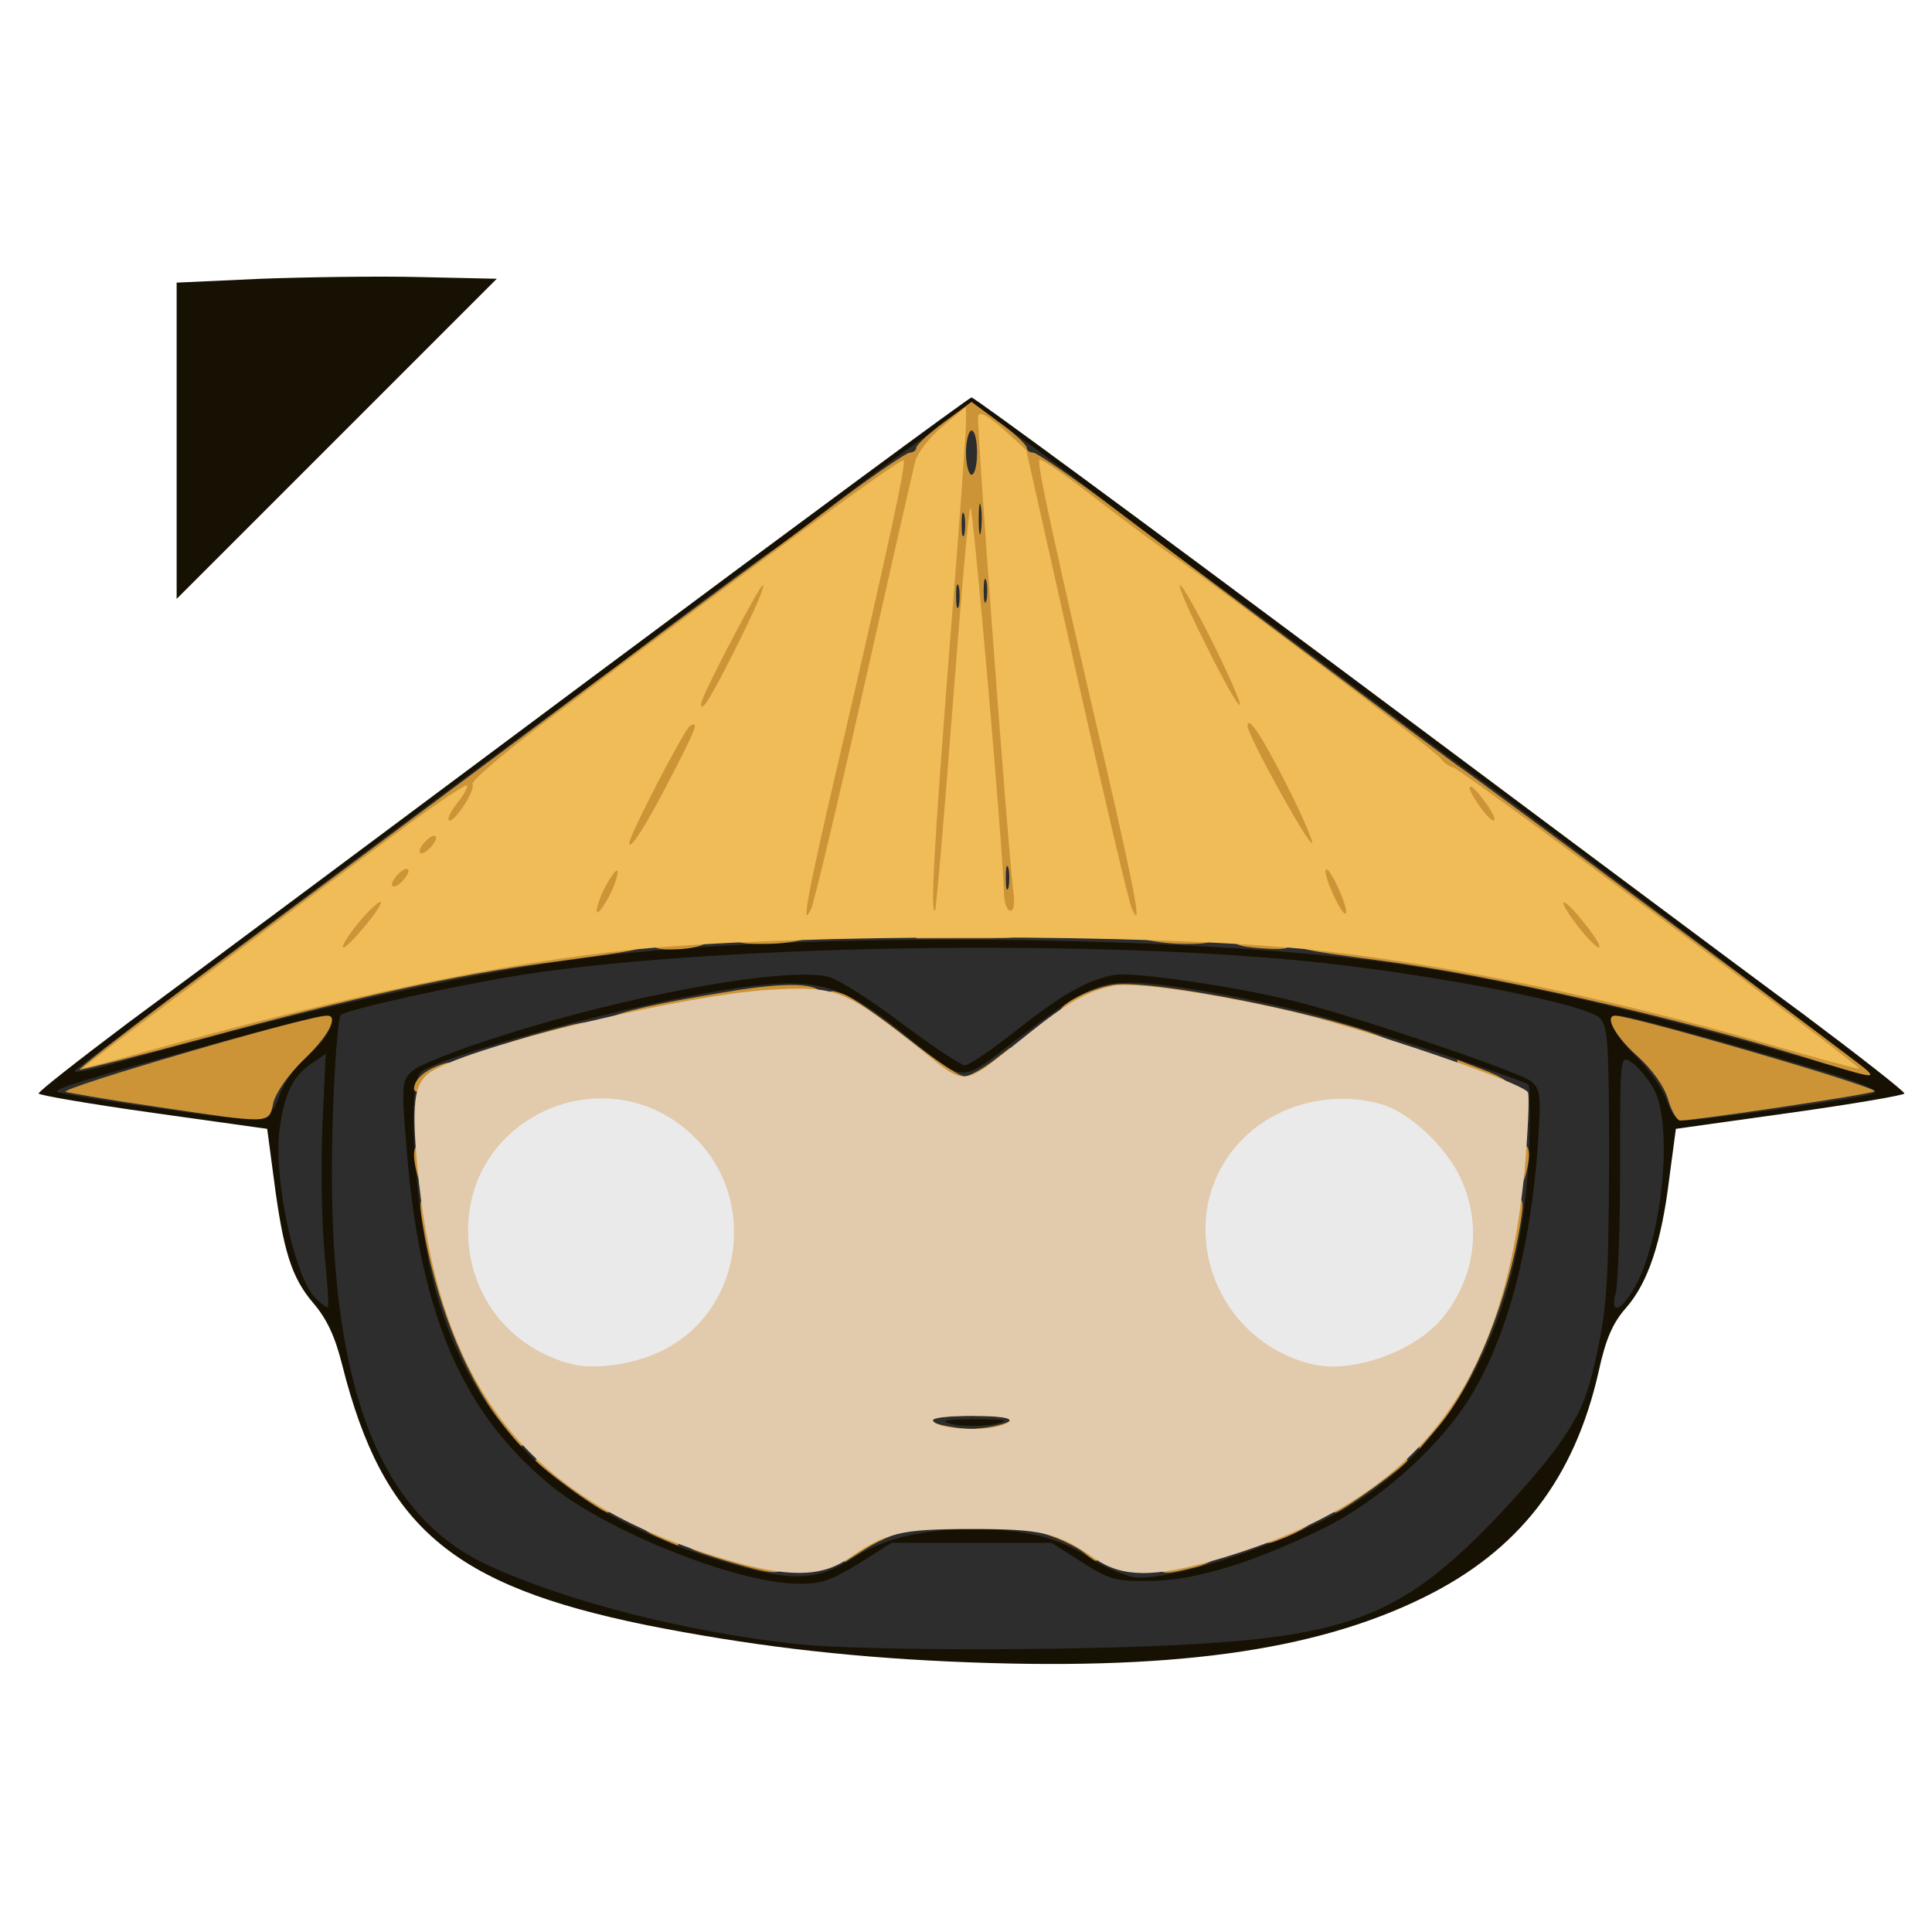 <?xml version="1.0" encoding="utf-8"?>
<!DOCTYPE svg PUBLIC "-//W3C//DTD SVG 1.0//EN" "http://www.w3.org/TR/2001/REC-SVG-20010904/DTD/svg10.dtd">
<svg version="1.0" xmlns="http://www.w3.org/2000/svg" width="32px" height="32px" viewBox="0 0 350 350" preserveAspectRatio="xMidYMid meet">
 <g fill="#171104">
  <path d="M172 301 c-19.8 -0.9 -36.8 -3 -54.9 -6.6 -35.3 -7.2 -47.7 -17.8 -55.1 -47.1 -1.3 -5.2 -2.8 -8.4 -5.3 -11.3 -3.9 -4.6 -5.4 -9.4 -7.1 -22.5 l-1.2 -9 -20.7 -2.9 c-11.4 -1.6 -20.7 -3.2 -20.7 -3.5 0 -0.4 7.3 -6.1 16.2 -12.8 9 -6.6 46.8 -34.8 84.2 -62.7 37.3 -27.8 68.2 -50.6 68.6 -50.6 0.5 0 30.5 22.1 66.7 49.1 36.2 27 74 55.3 84.1 62.7 10 7.5 18.2 13.9 18.2 14.3 0 0.3 -9.3 1.9 -20.7 3.5 l-20.7 2.9 -1.2 9 c-1.4 11.5 -3.8 18.8 -7.8 23.4 -2.4 2.7 -3.7 5.6 -5 11.6 -4.4 19.4 -14.4 32.4 -31.7 40.9 -19.9 9.8 -46.2 13.4 -85.9 11.6z m38.5 -6 c29.8 -1.5 39.8 -5.2 55.1 -20.5 20.2 -20.2 22.7 -27.3 22.8 -63.7 0.1 -18.9 -0.1 -21.9 -1.5 -23.4 -0.9 -0.9 -6.6 -2.7 -12.5 -3.9 -12.1 -2.6 -39.4 -6.8 -40.1 -6.2 -0.2 0.3 1.2 0.8 3.2 1.1 6.8 1.3 41 12.8 42.9 14.4 1.7 1.6 1.8 2.8 1.3 14.2 -2.2 44.7 -17.4 66.7 -55.2 79.6 -6.5 2.3 -9.8 2.8 -18 2.8 -9.8 0.1 -10.2 0 -15.5 -3.4 -5.4 -3.5 -5.5 -3.5 -17 -3.5 l-11.5 0 -6 3.8 c-5.6 3.4 -6.6 3.7 -13.7 3.7 -9.5 0 -21.9 -3.4 -34.3 -9.5 -15 -7.3 -24 -16.1 -30.6 -30 -4.8 -10 -7.4 -19.9 -8.8 -34 -1.7 -16.3 -1.5 -23.9 0.7 -25.7 1.7 -1.6 27 -10.1 33.6 -11.4 2 -0.3 3.5 -0.8 3.3 -1.1 -1.1 -1.1 -42.2 6.9 -43.9 8.5 -1.5 1.5 -2.1 29.6 -0.8 41.7 2.9 28.8 11.3 44.6 27.5 52.1 14.6 6.7 36.5 12.2 56.5 14.3 11.6 1.1 40.7 1.2 62.5 0.1z m-57.7 -16.5 c5.2 -3.5 13.7 -4.8 27.2 -4.3 11.8 0.5 13.5 0.9 22.8 6.2 l4.2 2.5 7.3 -2 c17.9 -4.9 30.4 -11.5 40 -21.4 5.8 -5.9 12.1 -16.9 15 -26 2.3 -7.1 4.7 -21.7 4.7 -28.5 l0 -5.7 -16.7 -5.7 c-18.4 -6.1 -32.2 -9.7 -45.3 -11.6 -10.3 -1.5 -10.9 -1.3 -24.6 9.1 -12.3 9.3 -13.8 9.3 -25.6 0 -11.9 -9.4 -15.3 -10.6 -25.4 -9.1 -17.2 2.5 -53.3 12.1 -57.1 15.2 -1.8 1.4 -1.6 11.5 0.2 22.4 5.7 33 22.3 51.1 55.5 60.5 10.3 2.9 11.2 2.8 17.8 -1.6z m-98.1 -72.7 c-0.2 -2.4 -0.4 -0.7 -0.4 3.7 0 4.4 0.2 6.3 0.4 4.3 0.2 -2.1 0.2 -5.7 0 -8z m243.4 3.8 c0.1 -3.7 -0.2 -7 -0.5 -7.3 -0.3 -0.4 -0.6 2.9 -0.6 7.2 0 4.3 0.2 7.6 0.5 7.3 0.3 -0.3 0.6 -3.6 0.6 -7.2z m-251.1 -12.2 c0 -0.8 0.7 -2.9 1.6 -4.6 1.5 -2.9 1.5 -3.1 -0.3 -2.6 -1 0.3 -6.5 1.8 -12.2 3.4 -5.8 1.5 -9.9 3 -9.2 3.2 2.3 0.8 18.6 2.8 19.4 2.5 0.4 -0.3 0.7 -1.1 0.7 -1.9z m278.6 -0.7 c0.3 -0.2 -10.5 -3.4 -21.8 -6.5 -1.5 -0.4 -1.5 0.1 0.4 4.5 l2.1 5 9.5 -1.4 c5.2 -0.7 9.7 -1.4 9.8 -1.6z m-135.6 -19.6 l3 -1.8 -7.2 -0.5 c-4 -0.3 -12.1 -0.2 -18 0.1 l-10.7 0.6 8.7 6.6 8.7 6.5 6.2 -4.8 c3.5 -2.6 7.6 -5.6 9.3 -6.7z m-135.6 2.9 c43.3 -10.6 77.9 -13.8 137.1 -12.7 49.4 1 77.3 4.7 117.9 15.6 6.4 1.8 10.3 2.4 9.5 1.7 -1.9 -1.8 -52.4 -39.6 -57 -42.7 -2 -1.3 -14.1 -10.3 -27 -19.9 -12.9 -9.7 -24.3 -18.2 -25.5 -19 -1.2 -0.8 -9.2 -6.8 -17.8 -13.3 l-15.6 -11.9 -17.8 13.2 c-9.7 7.3 -24.4 18.3 -32.7 24.5 -8.2 6.1 -29.2 21.7 -46.5 34.6 -46 34.2 -48.7 36.2 -46.6 35.5 1 -0.3 10.9 -2.9 22 -5.6z"/>
  <path d="M169.8 261.3 c-2.4 -0.4 -2.8 -0.9 -2.8 -3.9 l0 -3.4 9 0 9 0 0 3.4 c0 3.1 -0.3 3.4 -3.7 4 -4 0.6 -6.9 0.6 -11.5 -0.1z"/>
  <path d="M32 79.8 l0 -28.6 15.3 -0.7 c8.3 -0.3 21.4 -0.5 29 -0.3 l13.7 0.3 -29 29 -29 29 0 -28.7z"/>
 </g>
 <g fill="#2d2d2d">
  <path d="M145 297.9 c-20 -2.1 -41.9 -7.6 -56.5 -14.3 -21 -9.7 -29.8 -35.1 -28.2 -81.5 0.3 -9.6 1 -17.8 1.4 -18.2 1.1 -1 20.4 -5.3 32.8 -7.3 37.5 -5.8 110.9 -6.6 149.9 -1.6 21.6 2.7 43.2 7.2 45.4 9.4 1.5 1.5 1.7 4.5 1.7 26.4 -0.1 21.3 -0.4 26 -2.2 34.4 -1.8 8.2 -2.9 10.7 -6.9 16.5 -2.6 3.7 -8.9 10.9 -13.8 15.8 -15.3 15.3 -25.3 19 -55.1 20.5 -21.9 1.1 -56.9 1 -68.5 -0.1z m10.5 -14.6 l6 -3.8 14.5 0 14.5 0 5.5 3.5 c5 3.2 6.1 3.5 12.5 3.4 8.1 -0.1 18.5 -3.3 31.4 -9.6 9.6 -4.8 19.8 -13.7 25.6 -22.4 7.1 -10.6 11.7 -27.4 13.1 -46.9 0.6 -9 0.5 -10.2 -1.2 -11.6 -1.9 -1.6 -30 -11.2 -42 -14.3 -10.8 -2.8 -30.1 -5.6 -33.5 -5 -5.1 1 -9.6 3.6 -18.1 10.3 -4.3 3.4 -8.3 6.1 -9 6.1 -0.7 0 -5.8 -3.4 -11.3 -7.5 -5.5 -4.2 -11.5 -8 -13.3 -8.5 -7.2 -2 -36.2 3.2 -59.2 10.6 -8 2.5 -15.4 5.4 -16.4 6.5 -1.9 1.8 -1.9 2.4 -0.8 15.7 2.5 28.6 10 46 25.6 59 10 8.4 33.9 18 45.1 18.1 4.1 0.1 6.1 -0.6 11 -3.6z"/>
  <path d="M132 283.2 c-28.3 -8.3 -44.8 -23 -52.3 -46.7 -4.2 -12.9 -6.4 -39.9 -3.4 -42.3 3.6 -2.9 36.2 -11.8 53.9 -14.7 17.3 -2.8 21.8 -1.7 33.7 7.9 11.3 9.1 9.6 9 20.3 0.9 11.7 -8.9 14.5 -10.3 20.5 -10.3 6 0 19.8 2.4 32.3 5.5 8.7 2.2 38.9 12.1 39.9 13 0.2 0.3 0.3 4.4 0.2 9.2 -0.7 30.5 -11.6 53.6 -31.2 66.3 -10.8 6.9 -34 14.7 -40.6 13.7 -1.9 -0.4 -5.6 -1.9 -8.1 -3.6 -5.6 -3.6 -11.5 -5 -20.3 -5.1 -9.6 0 -16.6 1.6 -22.1 5.1 -6.6 4.3 -11.2 4.5 -22.8 1.1z m16.7 -2.4 c1.8 -0.7 3.3 -1.6 3.3 -2 0 -0.4 0.7 -0.8 1.5 -0.8 0.8 0 1.5 -0.4 1.5 -1 0 -0.5 1.7 -1.4 3.8 -1.9 4.7 -1.4 12.2 -1.4 12.2 -0.1 0 0.6 2.5 1 5.5 1 3 0 5.5 -0.4 5.5 -1 0 -0.5 1.6 -1 3.6 -1 4.3 0 11.4 2 11.4 3.2 0 0.4 0.7 0.8 1.5 0.8 0.8 0 1.5 0.4 1.5 0.8 0 0.5 1.8 1.5 4.1 2.2 3.6 1.2 4.8 1.1 11.7 -1 4.2 -1.2 9.5 -2.8 11.7 -3.4 2.2 -0.6 4.5 -1.6 5.2 -2.2 0.7 -0.6 3.3 -2 5.7 -3 2.5 -1.1 4.6 -2.2 4.6 -2.6 0 -0.5 0.6 -0.8 1.4 -0.8 0.8 0 1.6 -0.7 2 -1.5 0.3 -0.8 1.5 -1.5 2.6 -1.5 1.3 0 2.4 -1 3 -2.5 0.5 -1.4 2.1 -3 3.5 -3.5 1.5 -0.6 2.5 -1.7 2.5 -3 0 -1.1 0.6 -2.3 1.4 -2.6 0.8 -0.3 1.7 -1.6 2 -2.9 0.3 -1.2 1.4 -2.5 2.5 -2.8 1.3 -0.3 2 -1.6 2.4 -4.3 0.3 -2.2 1.7 -7.7 3.1 -12.3 1.4 -4.6 2.9 -11.5 3.2 -15.2 0.4 -3.8 1 -6.9 1.5 -6.9 0.4 0 1 -1.3 1.4 -3 0.5 -2.1 0.1 -3.5 -1.3 -5 -3.9 -4.3 -54.7 -19 -65.5 -19 -1.4 0 -2.8 -0.6 -3.1 -1.2 -0.5 -1 -0.7 -1 -1.2 0 -0.3 0.6 -2.1 1.2 -4 1.2 -2.4 0 -3.4 0.5 -3.4 1.5 0 0.8 -0.6 1.5 -1.4 1.5 -0.8 0 -1.6 0.7 -2 1.5 -0.3 0.8 -1.1 1.5 -1.8 1.5 -0.7 0 -1.9 0.9 -2.6 2 -0.7 1.1 -1.9 2 -2.7 2 -0.8 0 -1.5 0.5 -1.5 1 0 0.6 -0.8 1.4 -1.7 1.7 -1 0.4 -2.3 1.3 -2.9 2.1 -1.5 2 -12.4 0.8 -12.4 -1.4 0 -0.8 -0.9 -1.4 -2.1 -1.4 -1.2 0 -2.3 -0.8 -2.6 -2 -0.3 -1.1 -1.4 -2 -2.5 -2 -1.1 0 -2.2 -0.9 -2.5 -2 -0.3 -1.1 -1.4 -2 -2.4 -2 -1.1 0 -1.9 -0.6 -1.9 -1.4 0 -2.2 -11.6 -3.1 -20.8 -1.7 -17.3 2.7 -54.2 13 -54.2 15.2 0 0.5 -0.7 0.9 -1.6 0.9 -1.4 0 -1.5 0.8 -0.9 4.8 0.4 2.6 1.1 4.9 1.6 5 0.5 0.2 0.9 2 0.9 4 0 4.6 2.4 15.9 4.9 23.7 1.1 3.3 2.3 7.2 2.6 8.8 0.3 1.5 1.2 2.7 2 2.7 0.8 0 1.7 1.1 2.1 2.4 0.3 1.4 1.2 2.7 2 3 0.8 0.3 1.4 1.5 1.4 2.6 0 1.3 1 2.4 2.5 3 1.4 0.5 3 2.1 3.5 3.5 0.6 1.5 1.7 2.5 3 2.5 1.1 0 2.3 0.7 2.6 1.5 0.4 0.8 1.2 1.5 2 1.5 0.8 0 1.4 0.7 1.4 1.5 0 0.8 0.9 1.5 2 1.5 1.2 0 4.2 1.1 6.8 2.4 2.6 1.3 8.5 3.6 13.2 5.1 4.7 1.5 9 2.8 9.5 3 2.1 0.7 5 0.5 8.2 -0.7z"/>
  <path d="M168.3 261.3 c-1.9 -0.4 -2.3 -1.1 -2.3 -4.4 0 -3.9 0 -3.9 4 -3.9 2.2 0 4 0.5 4 1 0 0.6 0.9 1 2 1 1.1 0 2 -0.4 2 -1 0 -0.5 1.8 -1 4 -1 4 0 4 0 4 3.9 0 3.5 -0.3 3.9 -3.1 4.5 -3.4 0.6 -11 0.6 -14.6 -0.1z m13.6 -3.9 c0.2 -0.2 -2.5 -0.3 -6 -0.3 -4.9 0.1 -5.7 0.3 -3.4 0.9 2.7 0.6 8.4 0.3 9.4 -0.6z"/>
  <path d="M57.1 235.1 c-3.7 -3.7 -7.5 -21.2 -6.5 -30.1 0.8 -6.5 2.3 -9.8 5.5 -12.1 l2.9 -2 -0.6 13.3 c-0.3 7.3 -0.1 17.6 0.4 22.8 0.5 5.2 0.8 9.7 0.6 9.8 -0.1 0.2 -1.1 -0.5 -2.3 -1.7z"/>
  <path d="M292.7 234.3 c0.4 -1.6 0.8 -11.9 0.8 -23 0 -20 0 -20.2 2 -18.9 1.1 0.7 2.9 2.8 4 4.7 3.8 6.5 1.6 28 -3.7 36.7 -2.4 3.9 -4.1 4.2 -3.1 0.5z"/>
  <path d="M26.7 200.5 c-8.7 -1.2 -16 -2.5 -16.3 -2.7 -0.5 -0.6 3.8 -1.9 29 -8.9 9.8 -2.7 18.5 -4.9 19.2 -4.9 2.7 0 1.4 3.6 -2.6 7 -2.4 2 -4.6 5.2 -5.4 7.5 -1.8 5 -2.6 5.1 -23.9 2z m19.9 -4 c0.3 -1.4 1.1 -2.5 1.8 -2.5 0.6 0 1.9 -1.1 2.8 -2.5 l1.8 -2.4 -3.3 1 c-1.7 0.5 -4.4 0.9 -5.9 0.9 -1.6 0 -2.8 0.4 -2.8 0.8 0 0.5 -3.2 1.7 -7.2 2.7 -4 1 -6.8 2 -6.3 2.2 2 0.6 12.1 2.1 15.2 2.2 2.7 0.1 3.4 -0.3 3.9 -2.4z"/>
  <path d="M301.9 199.3 c-0.7 -2.1 -3.2 -5.7 -5.6 -8 -4.2 -4.1 -5.5 -7.3 -3 -7.3 1.8 0 18.3 4.5 34.1 9.2 10.1 3 13.4 4.4 12 4.9 -1.9 0.8 -30.9 4.9 -34.4 4.9 -1.3 0 -2.2 -1.2 -3.1 -3.7z m20 -2.1 c3.2 -0.7 3 -0.8 -3.8 -2.7 -3.9 -1 -7.1 -2.3 -7.1 -2.7 0 -0.4 -1.2 -0.8 -2.8 -0.8 -1.5 0 -4.2 -0.4 -6 -1 -2.9 -0.8 -3.2 -0.7 -2.2 0.5 0.7 0.8 1.8 1.5 2.5 1.5 0.8 0 1.9 1.6 2.5 3.6 l1.2 3.6 6.2 -0.7 c3.3 -0.3 7.6 -0.9 9.5 -1.3z"/>
  <path d="M13.5 194 c0.4 -0.7 68.1 -51.3 90.6 -67.8 l5.9 -4.3 0 3 c0 2.4 -0.4 3.1 -2 3.1 -1.1 0 -2 0.7 -2 1.5 0 0.8 -0.7 1.5 -1.5 1.5 -0.8 0 -1.5 0.5 -1.5 1 0 0.6 -1.1 1 -2.5 1 -1.8 0 -2.5 0.5 -2.5 2 0 1.3 -0.7 2 -2 2 -1.1 0 -2 0.7 -2 1.5 0 0.8 -0.9 1.5 -2 1.5 -1.1 0 -2 0.7 -2 1.5 0 0.8 -0.4 1.5 -1 1.5 -0.5 0 -1 0.9 -1 2.1 0 3.8 -2.6 5.2 -8.1 4.5 -4.8 -0.6 -4.9 -0.6 -4.9 1.9 0 1.8 -0.5 2.5 -2 2.5 -1.1 0 -2 0.7 -2 1.5 0 0.8 -0.9 1.5 -2 1.5 -1.1 0 -2 0.7 -2 1.5 0 0.8 -0.9 1.5 -2 1.5 -1.1 0 -2 0.7 -2 1.5 0 0.8 -0.9 1.5 -2 1.5 -1.1 0 -2 0.7 -2 1.5 0 0.8 -0.9 1.5 -2 1.5 -1.1 0 -2 0.7 -2 1.5 0 0.8 -0.9 1.5 -2 1.5 -1.1 0 -2 0.7 -2 1.5 0 1 -1.1 1.5 -3.5 1.5 -3.1 0 -3.5 0.3 -3.5 2.5 0 1.8 -0.5 2.5 -2 2.5 -1.1 0 -2 0.7 -2 1.5 0 0.8 -0.9 1.5 -2 1.5 -1.1 0 -2 0.7 -2 1.5 0 0.8 -0.9 1.5 -2 1.5 -1.1 0 -2 0.5 -2 1 0 1.2 10.1 0.2 11 -1 0.7 -1 27.9 -7.4 42.5 -10.1 6.6 -1.1 15 -2.2 18.7 -2.3 3.8 0 6.8 -0.4 6.8 -0.8 0 -0.5 1.8 -0.8 4 -0.8 2.2 0 4 0.4 4 0.9 0 0.5 0.9 0.7 2 0.4 1.1 -0.3 2 -0.9 2 -1.4 0 -1.3 8.8 -1.1 9.2 0.1 0.2 0.6 2.2 0.8 5.1 0.4 3.7 -0.5 4.8 -1.1 5.1 -2.8 0.3 -1.1 2.4 -10.8 4.8 -21.3 l4.3 -19.3 3.3 0 c2.8 0 3.2 0.3 3.2 2.8 0 1.5 -1.8 10.6 -4 20.2 -2.2 9.6 -4 17.6 -4 17.8 0 0.1 0.9 0.2 2 0.2 1.1 0 2 0.4 2 0.9 0 0.5 9.9 0.8 22 0.7 12.1 0 22 -0.4 22 -0.8 0 -0.5 0.9 -0.8 2 -0.8 1.1 0 2 -0.2 2 -0.4 0 -0.2 -1.8 -8.2 -4 -17.9 -5 -21.9 -5 -22.7 -0.7 -22.7 l3.2 0 4.3 18.8 c2.3 10.3 4.2 19.3 4.2 20 0 0.7 0.7 2 1.5 2.9 1.3 1.2 3.1 1.3 10 0.8 5.6 -0.5 8.5 -0.4 8.5 0.3 0 0.6 2.2 0.8 6 0.5 3.5 -0.3 6 -0.2 6 0.4 0 0.5 1.5 0.7 3.3 0.5 6.4 -0.7 43.4 6.5 67.7 13.2 9 2.5 12 2.9 12 1.9 0 -0.8 -1.3 -1.3 -3.5 -1.3 -2.4 0 -3.5 -0.5 -3.5 -1.5 0 -0.8 -0.9 -1.5 -2 -1.5 -1.1 0 -2 -0.7 -2 -1.5 0 -0.8 -0.9 -1.5 -2 -1.5 -1.1 0 -2 -0.7 -2 -1.5 0 -0.8 -0.9 -1.5 -2 -1.5 -1.1 0 -2 -0.7 -2 -1.5 0 -0.8 -0.9 -1.5 -2 -1.5 -1.1 0 -2 -0.7 -2 -1.5 0 -0.8 -0.9 -1.5 -2 -1.5 -1.1 0 -2 -0.7 -2 -1.5 0 -0.8 -0.9 -1.5 -2 -1.5 -1.1 0 -2 -0.7 -2 -1.5 0 -0.8 -0.9 -1.5 -2 -1.5 -1.1 0 -2 -0.7 -2 -1.5 0 -0.8 -0.9 -1.5 -2 -1.5 -1.1 0 -2 -0.7 -2 -1.5 0 -0.8 -0.9 -1.5 -2 -1.5 -1.1 0 -2 -0.7 -2 -1.5 0 -0.8 -0.9 -1.5 -2 -1.5 -1.1 0 -2 -0.6 -2 -1.4 0 -1.3 -4.1 -2.6 -8.2 -2.6 -2.7 0 -4.8 -2.4 -4.8 -5.4 0 -1.9 -0.5 -2.6 -2 -2.6 -1.5 0 -2 -0.7 -2 -2.5 0 -2.1 -0.5 -2.5 -3 -2.5 -2 0 -3 -0.5 -3 -1.5 0 -0.8 -0.9 -1.5 -2 -1.5 -1.1 0 -2 -0.7 -2 -1.5 0 -0.8 -0.9 -1.5 -2 -1.5 -1.1 0 -2 -0.7 -2 -1.5 0 -0.8 -0.9 -1.5 -2 -1.5 -1.1 0 -2 -0.7 -2 -1.5 0 -0.8 -0.9 -1.5 -2 -1.5 -1.1 0 -2 -0.7 -2 -1.5 0 -0.8 -0.9 -1.5 -2 -1.5 -1.1 0 -2 -0.7 -2 -1.5 0 -0.8 -0.9 -1.5 -2 -1.5 -1.1 0 -2 -0.7 -2 -1.5 0 -0.8 -0.9 -1.5 -2 -1.5 -1.1 0 -2 -0.4 -2 -1 0 -0.5 -0.7 -1 -1.5 -1 -0.8 0 -1.5 -0.7 -1.5 -1.5 0 -0.8 -0.5 -1.5 -1 -1.5 -0.6 0 0.3 2.7 2 6 1.6 3.3 3 7.3 3 9 0 2.7 -0.3 3 -3.3 3 -3.1 0 -3.4 -0.4 -8 -9.5 -3.7 -7.5 -4.7 -10.6 -4.7 -14.5 0 -2.8 0.4 -5 0.9 -5 0.5 0 11.8 8.2 25.2 18.2 13.4 10.1 26.6 19.9 29.4 21.8 11.8 8.4 72.6 54.2 72.3 54.6 -0.3 0.2 -6.7 -1.4 -14.4 -3.6 -26.3 -7.6 -49.8 -13.1 -68.9 -16 -34.6 -5.4 -105.3 -6.4 -145 -2 -21.5 2.4 -53.2 9.3 -88.8 19.4 -4.8 1.4 -8.5 2.1 -8.2 1.6z"/>
  <path d="M61 168.7 c0 -4 2.8 -6.7 7 -6.7 2.7 0 3 0.3 3 3 0 4.2 -2.7 7 -6.7 7 -3.1 0 -3.3 -0.2 -3.3 -3.3z"/>
  <path d="M282.7 170 c-0.9 -1.1 -1.7 -3.4 -1.7 -5 0 -2.7 0.3 -3 3 -3 4.2 0 7 2.7 7 6.7 0 3.1 -0.2 3.3 -3.3 3.3 -2 0 -3.9 -0.8 -5 -2z"/>
  <path d="M105 165 c0 -3.7 2.9 -10 4.7 -10 0.7 0 1.3 -1.1 1.3 -2.6 0 -1.5 2.3 -7.1 5.2 -12.5 5 -9.5 5.4 -9.9 8.5 -9.9 3 0 3.3 0.3 3.3 3 0 3.6 -9.9 22.9 -11.7 23 -0.7 0 -1.3 1.1 -1.3 2.5 0 1.3 -0.8 4 -1.7 6 -1.4 3 -2.2 3.5 -5 3.5 -3 0 -3.3 -0.3 -3.3 -3z"/>
  <path d="M238.7 164.5 c-0.9 -2 -1.7 -4.7 -1.7 -6 0 -1.4 -0.6 -2.5 -1.3 -2.5 -0.7 0 -2.9 -3.3 -4.8 -7.2 -1.9 -4 -3.7 -7.5 -4 -7.8 -1.5 -1.2 -2.9 -5.1 -2.9 -7.9 0 -2.9 0.3 -3.1 3.4 -3.1 2.9 0 3.6 0.5 4.7 3.3 0.7 1.7 1.6 3.4 2 3.7 1.5 1.2 6.9 13.1 6.9 15.5 0 1.4 0.6 2.5 1.3 2.5 1.8 0 4.7 6.3 4.7 10 0 2.7 -0.3 3 -3.3 3 -2.8 0 -3.6 -0.5 -5 -3.5z"/>
  <path d="M166 159.5 l0 -5.5 3.5 0 3.5 0 0 5.5 0 5.5 -3.5 0 -3.5 0 0 -5.5z"/>
  <path d="M179 159 l0 -6 3.5 0 3.5 0 0 6 0 6 -3.5 0 -3.5 0 0 -6z"/>
  <path d="M167 146.5 l0 -5.5 3.5 0 3.5 0 0 5.5 0 5.5 -3.5 0 -3.5 0 0 -5.5z"/>
  <path d="M178 145.5 l0 -5.5 3.5 0 3.5 0 0 5.5 0 5.5 -3.5 0 -3.5 0 0 -5.5z"/>
  <path d="M168 133.5 l0 -5.5 3.5 0 3.5 0 0 5.5 0 5.5 -3.5 0 -3.5 0 0 -5.5z"/>
  <path d="M177 133 l0 -5 3.5 0 3.5 0 0 5 0 5 -3.5 0 -3.5 0 0 -5z"/>
  <path d="M125 126 c0 -1.7 1.1 -5.3 2.5 -8 2.5 -4.8 2.5 -5 0.5 -5 -1.1 0 -2 0.7 -2 1.5 0 0.8 -0.9 1.5 -2 1.5 -1.1 0 -2 0.7 -2 1.5 0 0.8 -0.9 1.5 -2 1.5 -1.1 0 -2 0.7 -2 1.5 0 1 -1.1 1.5 -3.5 1.5 -1.9 0 -3.5 -0.2 -3.5 -0.5 0 -0.5 21.1 -16.5 28.3 -21.4 l4.7 -3.2 0 3.1 c0 2 -0.5 3 -1.5 3 -1 0 -1.5 1.1 -1.5 3.5 0 2.1 -1.8 7.1 -4.7 13 -4.6 9.1 -4.9 9.5 -8 9.5 -3 0 -3.3 -0.3 -3.3 -3z"/>
  <path d="M169 120.5 l0 -5.5 7 0 7 0 0 5.5 0 5.5 -7 0 -7 0 0 -5.5z"/>
  <path d="M186.9 100.5 c-3.1 -14 -4.7 -19.5 -5.7 -19.5 -1.1 0 -1.3 1.1 -0.8 5.3 0.3 2.8 0.8 10 1.2 15.8 l0.7 10.6 -3.9 0.6 c-8.4 1.4 -8.4 1.4 -8.4 -5.3 0 -5.8 0.1 -6 2.8 -6.1 2.5 -0.2 2.5 -0.2 0.3 -0.6 -2.4 -0.5 -2.4 -0.5 -1.7 -10.4 0.6 -8.2 0.5 -9.9 -0.7 -9.9 -1 0 -1.9 2.1 -2.7 6.5 -1.2 6.5 -1.2 6.5 -4.6 6.5 -2.7 0 -3.4 -0.4 -3.4 -2 0 -1.1 -0.7 -2 -1.5 -2 -0.8 0 -1.5 0.7 -1.5 1.5 0 0.8 -0.9 1.5 -2 1.5 -1.1 0 -2 0.7 -2 1.5 0 1 -1.1 1.5 -3.5 1.5 -1.9 0 -3.5 -0.2 -3.5 -0.5 0 -0.8 26.7 -20.5 27.9 -20.5 0.6 0 1.1 -0.5 1.1 -1.1 0 -0.6 0.6 -0.9 1.4 -0.6 1.7 0.7 33.6 24.6 33.6 25.2 0 0.3 -1.6 0.5 -3.5 0.5 -2.4 0 -3.5 -0.5 -3.5 -1.5 0 -0.8 -0.9 -1.5 -2 -1.5 -1.1 0 -2 -0.7 -2 -1.5 0 -0.8 -0.9 -1.5 -2 -1.5 -1.1 0 -2 -0.7 -2 -1.5 0 -0.8 -0.6 -1.5 -1.4 -1.5 -1 0 -0.7 2.6 1.5 12.3 1.5 6.7 2.8 13.4 2.9 15 0 2.4 -0.4 2.7 -3.3 2.7 l-3.4 0 -4.4 -19.5z"/>
 </g>
 <g fill="#cc9437">
  <path d="M132.3 283 c-3.4 -1 -6.7 -2.1 -7.2 -2.5 -2.2 -1.3 -1 -2.5 2.4 -2.5 1.9 0 3.5 0.5 3.5 1 0 0.6 1.1 1 2.4 1 5.2 0 8.6 1.2 8.6 3.1 0 2.3 -1.6 2.3 -9.7 -0.1z"/>
  <path d="M210 283.1 c0 -1.9 3.4 -3.1 8.6 -3.1 4.1 0 2.7 2.7 -2 3.9 -6 1.5 -6.6 1.4 -6.6 -0.8z"/>
  <path d="M153 280 c0 -2.8 0.3 -3 3.5 -3 2.4 0 3.5 -0.5 3.5 -1.5 0 -1 1.1 -1.5 3.5 -1.5 4.6 0 4.7 2.6 0.3 3.5 -1.8 0.4 -5 1.8 -7 3.1 l-3.8 2.4 0 -3z"/>
  <path d="M196 281 c-1.4 -1 -4.4 -2.4 -6.7 -3.1 -2.6 -0.7 -4.3 -1.7 -4.3 -2.7 0 -1.2 1 -1.4 4.7 -0.9 2.6 0.3 4.9 1 5.1 1.6 0.2 0.6 1.2 1.1 2.3 1.1 1.4 0 1.9 0.7 1.9 3 0 3.5 0.2 3.5 -3 1z"/>
  <path d="M119.3 278.5 c-4.3 -1.8 -4.2 -3.5 0.2 -3.5 3.1 0 3.5 0.3 3.5 2.5 0 1.4 -0.1 2.5 -0.2 2.5 -0.2 -0.1 -1.8 -0.7 -3.5 -1.5z"/>
  <path d="M229 277.6 c0 -2.6 1.7 -3.6 6.1 -3.6 5 0 3.4 2.4 -3.5 5 -2.3 0.9 -2.6 0.7 -2.6 -1.4z"/>
  <path d="M103.1 269.5 c-3.4 -2.5 -6.1 -4.7 -6.1 -5 0 -0.3 1.6 -0.5 3.5 -0.5 2.4 0 3.5 0.5 3.5 1.5 0 0.8 0.9 1.5 2 1.5 1.1 0 2 0.5 2 1 0 0.6 0.7 1 1.5 1 0.9 0 1.5 0.9 1.5 2.5 0 1.4 -0.4 2.5 -0.9 2.5 -0.5 0 -3.6 -2 -7 -4.5z"/>
  <path d="M241 271.5 c0 -1.6 0.6 -2.5 1.5 -2.5 0.8 0 1.5 -0.4 1.5 -1 0 -0.5 0.9 -1 2 -1 1.1 0 2 -0.7 2 -1.5 0 -1 1.1 -1.5 3.5 -1.5 1.9 0 3.5 0.2 3.5 0.5 0 0.8 -12.1 9.5 -13.1 9.5 -0.5 0 -0.9 -1.1 -0.9 -2.5z"/>
  <path d="M90.5 257.3 c-6.5 -8.5 -11.9 -22.5 -14 -36 -0.6 -3.8 -0.5 -4.3 1.3 -4.3 1.5 0 2.1 0.8 2.4 3.3 1.1 7.6 3.3 16.7 4 16.7 0.5 0 0.8 1.1 0.8 2.5 0 1.4 0.4 2.5 0.8 2.5 1.1 0 3.2 4.6 3.2 7 0 1.1 0.7 2 1.5 2 0.8 0 1.5 0.9 1.5 2 0 1.1 0.7 2 1.5 2 1 0 1.5 1.1 1.5 3.5 0 1.9 -0.2 3.5 -0.5 3.5 -0.2 0 -2 -2.1 -4 -4.7z"/>
  <path d="M168.6 260.4 c-0.3 -0.9 -0.6 -2.9 -0.6 -4.5 0 -2.6 0.3 -2.9 3.4 -2.9 1.9 0 3.7 0.6 4 1.3 0.5 1 0.7 1 1.2 0 0.3 -0.7 2.1 -1.3 4 -1.3 3.1 0 3.4 0.3 3.4 2.9 0 5.6 -0.6 6.1 -8 6.1 -5.3 0 -6.9 -0.4 -7.4 -1.6z m11.3 -2 c5.2 -1.1 3.5 -1.9 -3.9 -1.9 -6.8 0 -9.3 0.9 -4.7 1.8 3.7 0.7 5.3 0.7 8.6 0.1z"/>
  <path d="M257 258.8 c0 -2.7 0.4 -3.8 1.5 -3.8 0.8 0 1.5 -0.9 1.5 -2 0 -1.1 0.7 -2 1.5 -2 0.8 0 1.5 -0.9 1.5 -2 0 -2.4 2.1 -7 3.2 -7 0.4 0 0.8 -1.1 0.8 -2.5 0 -1.4 0.3 -2.5 0.8 -2.5 0.7 0 2.9 -9.1 4 -16.7 0.3 -2.5 0.9 -3.3 2.4 -3.3 1.8 0 1.9 0.5 1.3 4.3 -2.2 14 -8.5 29.6 -15 37.2 l-3.4 4 -0.1 -3.7z"/>
  <path d="M75.6 212.8 c-1.1 -4.2 -0.7 -5.8 1.4 -5.8 1.7 0 2 0.7 2 4 0 4.5 -2.3 5.7 -3.4 1.8z"/>
  <path d="M273 211 c0 -3.3 0.3 -4 2 -4 2.1 0 2.5 1.6 1.4 5.8 -1.1 3.9 -3.4 2.7 -3.4 -1.8z"/>
  <path d="M28.3 200.5 c-8.3 -1.2 -15.7 -2.5 -16.4 -2.7 -1.6 -0.5 43.7 -13.8 47.4 -13.8 2.1 0 0.2 3.7 -4.2 7.9 -2.9 2.8 -5.1 6 -5.6 7.9 -0.8 3.9 -0.3 3.8 -21.2 0.7z"/>
  <path d="M302.2 199.2 c-0.7 -2.4 -2.9 -5.5 -5.7 -8 -3.9 -3.5 -5.9 -7.2 -3.9 -7.2 3.2 0 47.7 13 47 13.7 -0.4 0.5 -32.6 5.3 -35.2 5.3 -0.6 0 -1.6 -1.7 -2.2 -3.8z"/>
  <path d="M170.3 198.3 c-0.7 -0.2 -1.3 -1.1 -1.3 -1.9 0 -0.8 -0.9 -1.4 -2 -1.4 -1.3 0 -2 -0.7 -2 -2 0 -1.5 -0.7 -2 -2.5 -2 -1.8 0 -2.5 -0.5 -2.5 -2 0 -1.5 -0.7 -2 -2.5 -2 -1.4 0 -2.5 -0.4 -2.5 -0.9 0 -0.5 -1.1 -1.2 -2.5 -1.5 -1.8 -0.5 -2.5 -1.3 -2.5 -3.1 0 -2.2 0.2 -2.3 2.8 -1.4 1.5 0.5 6.7 4.1 11.5 7.9 4.9 3.9 9.5 7 10.4 7 0.8 0 3 -1.2 4.9 -2.6 l3.4 -2.6 0 3.1 c0 2.6 -0.4 3.1 -2.5 3.1 -1.6 0 -2.5 0.6 -2.5 1.5 0 1.5 -4.8 2 -7.7 0.8z"/>
  <path d="M75 197.3 c0 -1.6 1.7 -3.2 4.3 -4.2 2.5 -1 2.7 -0.8 2.7 1.3 0 1.3 -0.7 2.7 -1.6 3 -2.2 0.8 -5.4 0.8 -5.4 -0.1z"/>
  <path d="M265.8 197.3 c-1.1 -0.3 -1.8 -1.4 -1.8 -2.9 l0 -2.4 4.7 1.8 c5.7 2.1 6.9 4.2 2.1 4.1 -1.8 -0.1 -4.1 -0.3 -5 -0.6z"/>
  <path d="M326.5 191.4 c-24 -7.4 -56.2 -14.7 -76.5 -17.4 -14.3 -1.9 -15 -2 -15 -3.5 0 -0.9 1 -1.5 2.5 -1.5 2.9 0 3 -0.5 1 -4 -0.8 -1.4 -1.4 -4.2 -1.5 -6.2 0 -3 -0.4 -3.8 -1.8 -3.8 -2 0 -12.2 -18.2 -12.2 -21.9 0 -1.1 -0.4 -2.1 -1 -2.1 -1.3 0 -12 -21.4 -12 -24.1 0 -2 -5.7 -8.2 -8.5 -9.3 -0.8 -0.3 -1.5 -1 -1.5 -1.6 0 -0.5 -0.7 -1 -1.5 -1 -0.7 0 -1.8 -0.7 -2.3 -1.6 -0.5 -0.9 -1.4 -1.5 -1.9 -1.3 -0.6 0.2 2.4 14.7 6.8 33.9 4.3 18.4 7.8 35.2 7.8 37.3 l0.1 3.7 5.5 0 c4.8 0 5.5 0.2 5.5 2 0 1.7 -0.7 2 -5.1 2 -6.5 0 -12.7 -1.8 -13.3 -3.9 -0.3 -0.9 -4.6 -19.8 -9.6 -42.1 -5.1 -22.3 -9.5 -40.9 -10 -41.4 -0.4 -0.4 -1 1.7 -1.2 4.8 -0.1 3.1 0 5.6 0.5 5.6 0.4 0 0.7 1.9 0.7 4.2 0 2.4 1.2 18.4 2.6 35.7 1.4 17.3 2.3 32.5 1.9 33.8 -0.5 2.2 -0.9 2.3 -10.5 2.3 l-10 0 0 -8.7 c0 -4.9 1.1 -22.9 2.5 -40.2 2.7 -34.4 2.9 -39 1.6 -37.6 -1 1.1 -2.8 8.8 -12.6 52.5 -3.6 16.2 -6.8 30.2 -7.1 31.2 -0.7 2.2 -5.6 3.8 -12 3.8 -4.7 0 -5.4 -0.2 -5.4 -2 0 -1.7 0.7 -2 5 -2 5 0 5 0 5 -3.3 0 -2.6 7.5 -37 14.9 -67.9 0.7 -2.9 0.6 -3.8 -0.4 -3.8 -0.7 0 -1.5 0.7 -1.9 1.5 -0.3 0.8 -1 1.5 -1.5 1.5 -0.5 0 -2.5 1.3 -4.3 3 -1.8 1.6 -4 3 -5 3 -1.2 0 -1.9 1.1 -2.3 3.7 -0.7 4.5 -11.1 26.3 -12.5 26.3 -0.5 0 -1 1 -1 2.1 0 1.2 -2.3 6.6 -5.2 12 -3.6 7.1 -5.7 9.9 -7 9.9 -1.4 0 -1.8 0.8 -1.8 3.8 -0.1 2 -0.7 4.8 -1.5 6.2 -2 3.5 -1.9 4 1 4 1.5 0 2.5 0.6 2.5 1.5 0 1.5 0 1.5 -18.5 4 -15.7 2.1 -34.5 6.2 -61.6 13.6 -12.2 3.3 -22.3 5.8 -22.5 5.7 -0.2 -0.2 7 -5.8 15.9 -12.5 8.9 -6.6 35.8 -26.6 59.7 -44.4 23.9 -17.9 45.5 -33.9 48 -35.7 2.5 -1.8 9.2 -6.8 15 -11.2 5.8 -4.3 11.1 -7.9 11.8 -8 0.6 0 1.2 -0.4 1.2 -0.9 0 -0.5 2.3 -2.6 5 -4.6 l5 -3.7 5 3.7 c2.8 2 5 4.1 5 4.6 0 0.5 0.5 0.9 1.2 0.9 0.6 0 7.1 4.4 14.2 9.8 37 27.8 61.1 45.8 62.4 46.7 3.1 2 72.7 53.8 74.2 55.2 2 1.8 1.1 1.6 -11.5 -2.3z m-272.5 -11.9 c17.3 -4.4 43.8 -9.4 50.3 -9.6 1.8 0 2.6 -0.3 2 -0.6 -3.1 -1.2 0.1 -15.3 3.4 -15.3 0.7 0 1.3 -1.1 1.3 -2.5 0 -3.2 9.6 -22.4 11.5 -23.2 0.8 -0.3 1.5 -1.4 1.5 -2.4 0 -1.1 1.1 -4.2 2.5 -6.8 2.2 -4.5 2.3 -4.9 0.5 -4.4 -1 0.3 -2.1 1.1 -2.4 1.9 -0.3 0.8 -1.2 1.4 -2 1.4 -0.7 0 -1.6 0.7 -2 1.5 -0.3 0.8 -1.2 1.5 -2 1.5 -0.7 0 -1.6 0.7 -2 1.5 -0.3 0.8 -1.2 1.5 -2 1.5 -0.7 0 -1.6 0.7 -2 1.5 -0.3 0.8 -1.2 1.5 -2 1.5 -0.7 0 -1.6 0.7 -2 1.5 -0.3 0.8 -1.2 1.5 -2.1 1.5 -0.8 0 -1.5 0.5 -1.5 1 0 0.6 -0.6 1 -1.4 1 -0.8 0 -1.6 0.7 -2 1.5 -0.3 0.8 -1.5 1.5 -2.6 1.5 -1.1 0 -2 0.7 -2 1.5 0 0.9 -0.8 1.9 -1.7 2.2 -1 0.4 -2.2 1.2 -2.6 2 -0.4 0.7 -1.5 1.3 -2.2 1.3 -0.9 0 -1.5 1 -1.5 2.5 0 1.4 -0.4 2.5 -0.9 2.5 -0.5 0 -1.1 0.9 -1.4 2.1 -0.3 1.1 -1.5 2.3 -2.6 2.6 -1.1 0.3 -2.1 1.5 -2.3 2.7 -0.2 1.1 -1.3 2.5 -2.5 3.1 -1.2 0.5 -2.3 1.9 -2.5 3 -0.2 1.1 -1.3 2.4 -2.5 3 -1.3 0.5 -2.3 1.6 -2.3 2.3 0 0.7 -0.5 1.8 -1 2.5 -0.6 0.7 -1.9 2.4 -3.1 4 -1.5 2 -2.9 2.7 -5.5 2.7 -3.3 0 -3.4 -0.1 -3.4 -4 0 -2.9 0.5 -4.2 2 -5 1.1 -0.6 2 -1.8 2 -2.8 -0.1 -1.6 -0.1 -1.6 -1.1 0.1 -0.5 0.9 -1.7 1.7 -2.4 1.7 -0.8 0 -1.5 0.5 -1.5 1 0 0.6 -0.9 1 -2 1 -1.1 0 -2 0.7 -2 1.5 0 0.8 -0.9 1.5 -2 1.5 -1.1 0 -2 0.7 -2 1.5 0 0.8 -0.6 1.5 -1.4 1.5 -0.8 0 -1.6 0.7 -2 1.5 -0.3 0.8 -1.2 1.5 -2 1.5 -0.7 0 -1.6 0.7 -2 1.5 -0.3 0.8 -1.2 1.5 -2 1.5 -0.7 0 -1.6 0.7 -2 1.5 -0.3 0.8 -1.2 1.5 -2.1 1.5 -0.8 0 -1.5 0.5 -1.5 1 0 1.3 -1.2 1.6 19 -3.5z m264 3.5 c0 -0.5 -0.9 -1 -2 -1 -1.1 0 -2 -0.4 -2 -1 0 -0.5 -0.7 -1 -1.5 -1 -0.9 0 -1.8 -0.7 -2.1 -1.5 -0.4 -0.8 -1.3 -1.5 -2 -1.5 -0.8 0 -1.7 -0.7 -2 -1.5 -0.4 -0.8 -1.3 -1.5 -2 -1.5 -0.8 0 -1.7 -0.7 -2 -1.5 -0.4 -0.8 -1.3 -1.5 -2 -1.5 -0.8 0 -1.7 -0.7 -2 -1.5 -0.4 -0.8 -1.3 -1.5 -2 -1.5 -0.8 0 -1.7 -0.7 -2 -1.5 -0.4 -0.8 -1.2 -1.5 -2 -1.5 -0.7 0 -1.8 -0.8 -2.3 -1.7 -1 -1.7 -1 -1.7 -1.1 -0.1 0 1 0.9 2.2 2 2.8 1.5 0.8 2 2.1 2 5 0 3.9 -0.1 4 -3.4 4 -2.6 0 -4 -0.7 -5.5 -2.7 -1.2 -1.6 -2.5 -3.3 -3.1 -4 -0.5 -0.7 -1 -1.8 -1 -2.5 0 -0.7 -1 -1.8 -2.2 -2.3 -1.3 -0.6 -2.4 -1.9 -2.6 -3 -0.2 -1.1 -1.3 -2.5 -2.5 -3 -1.2 -0.6 -2.3 -2 -2.5 -3.1 -0.2 -1.2 -1.2 -2.4 -2.3 -2.7 -1.1 -0.3 -2.3 -1.5 -2.6 -2.6 -0.3 -1.2 -0.9 -2.1 -1.4 -2.1 -0.5 0 -0.9 -0.9 -0.9 -2 0 -1.2 -1 -2.4 -2.4 -3 -1.3 -0.4 -3.2 -2 -4.4 -3.4 -1.1 -1.4 -2.5 -2.6 -3.1 -2.6 -0.7 0 -1.4 -0.7 -1.7 -1.5 -0.4 -0.8 -1.3 -1.5 -2 -1.5 -0.8 0 -1.7 -0.7 -2 -1.5 -0.4 -0.8 -1.3 -1.5 -2 -1.5 -0.8 0 -1.7 -0.7 -2 -1.5 -0.4 -0.8 -1.3 -1.5 -2 -1.5 -0.8 0 -1.7 -0.7 -2 -1.5 -0.4 -0.8 -1.3 -1.5 -2 -1.5 -0.8 0 -1.7 -0.7 -2 -1.5 -0.4 -0.8 -1.3 -1.5 -2 -1.5 -0.8 0 -1.7 -0.7 -2 -1.5 -0.4 -0.8 -1.3 -1.5 -2 -1.5 -0.8 0 -1.7 -0.7 -2 -1.5 -0.4 -0.8 -1.2 -1.5 -2 -1.5 -0.8 0 -1.4 -0.5 -1.4 -1.2 0 -0.6 -0.3 -0.9 -0.6 -0.6 -0.3 0.3 0.6 2.9 2 5.7 1.4 2.8 2.6 5.9 2.6 7 0 1 0.7 2.1 1.5 2.4 1.9 0.8 11.5 20 11.5 23.2 0 1.4 0.6 2.5 1.3 2.5 3.3 0 6.7 14.9 3.5 15.1 -0.7 0 4.2 0.9 10.8 1.9 14 2.2 41.9 8.1 51.4 10.9 7.5 2.2 10 2.5 10 1.1z m-139.3 -22.2 c-0.3 -2.9 -0.9 -10.4 -1.3 -16.5 -0.4 -6.2 -1 -11.3 -1.4 -11.3 -0.4 0 -1 5.1 -1.4 11.3 -0.4 6.1 -1 13.6 -1.3 16.5 l-0.6 5.2 3.3 0 3.3 0 -0.6 -5.2z m4 -3.5 c-0.3 -1 -0.5 -0.2 -0.5 1.7 0 1.9 0.2 2.7 0.5 1.8 0.2 -1 0.2 -2.6 0 -3.5z m-9 -51 c-0.3 -1 -0.5 -0.2 -0.5 1.7 0 1.9 0.2 2.7 0.5 1.8 0.2 -1 0.2 -2.6 0 -3.5z m5 -1 c-0.3 -1 -0.5 -0.2 -0.5 1.7 0 1.9 0.2 2.7 0.5 1.8 0.2 -1 0.2 -2.6 0 -3.5z m-4 -12 c-0.3 -1 -0.5 -0.2 -0.5 1.7 0 1.9 0.2 2.7 0.5 1.8 0.2 -1 0.2 -2.6 0 -3.5z m3 -1.5 c-0.2 -1.3 -0.4 -0.3 -0.4 2.2 0 2.5 0.2 3.5 0.4 2.3 0.2 -1.3 0.2 -3.3 0 -4.5z m-0.7 -9.8 c0 -2.2 -0.4 -4 -1 -4 -0.5 0 -1 1.8 -1 4 0 2.2 0.5 4 1 4 0.6 0 1 -1.8 1 -4z"/>
  <path d="M87 191.8 c0 -1.1 2.9 -2.3 9.3 -4.2 11.1 -3.1 11.7 -3.1 11.7 -0.7 0 1.9 -3.4 3.1 -8.5 3.1 -1.3 0 -2.5 0.5 -2.7 1.1 -0.2 0.6 -2.5 1.3 -5.1 1.6 -3.7 0.5 -4.7 0.3 -4.7 -0.9z"/>
  <path d="M244.8 190.3 c-1 -0.2 -1.8 -0.8 -1.8 -1.3 0 -0.4 -1.7 -1 -3.7 -1.2 -2.1 -0.3 -9.6 -1.7 -16.8 -3.2 -12.7 -2.7 -14.8 -2.8 -26.2 -1 -2.4 0.3 -4.3 0.2 -4.3 -0.3 0 -1.4 5.4 -4.2 9.6 -4.9 8.3 -1.3 51.4 8.1 51.4 11.2 0 1.4 -4.3 1.7 -8.2 0.7z"/>
  <path d="M109 185.7 c0 -1.7 7.1 -3.5 24.4 -6.3 10.4 -1.6 15.6 -1.2 15.6 1.2 0 1 -1.3 1.4 -4.8 1.4 -2.7 0 -9.8 0.9 -15.8 2.1 -17.3 3.2 -19.4 3.4 -19.4 1.6z"/>
  <path d="M118 170 c0 -1.8 0.7 -2 5.5 -2 4 0 5.5 0.4 5.5 1.4 0 1.6 -3 2.6 -7.7 2.6 -2.6 0 -3.3 -0.4 -3.3 -2z"/>
  <path d="M224.8 171.3 c-1 -0.2 -1.8 -1.1 -1.8 -1.9 0 -1 1.4 -1.4 5.5 -1.4 4.8 0 5.5 0.2 5.5 2 0 1.7 -0.6 2 -3.7 1.9 -2.1 -0.1 -4.6 -0.3 -5.5 -0.6z"/>
 </g>
 <g fill="#f0bc58">
  <path d="M15 193.5 c0 -0.3 37.5 -28.3 59.3 -44.4 5.5 -4 10.1 -7.1 10.3 -6.8 0.2 0.2 -0.5 1.6 -1.7 3.1 -1.2 1.5 -1.9 2.9 -1.6 3.2 0.8 0.8 4.9 -5.5 4.3 -6.5 -0.4 -0.5 5.4 -5.4 12.6 -10.9 41.4 -31 65.1 -48.3 65.5 -47.8 0.5 0.5 -2.6 14.8 -11.8 54.5 -5.7 24.4 -6.9 31.1 -4.9 26.6 0.5 -1.1 4.8 -19.1 9.5 -40 4.7 -20.9 8.9 -39.3 9.3 -40.9 0.4 -1.6 2.7 -4.5 5 -6.4 l4.2 -3.5 0 2.9 c0 1.6 -1.3 20 -3 40.9 -2.8 36.1 -3.5 48.3 -2.6 47.4 0.2 -0.2 1.6 -16.4 3.1 -35.9 1.5 -19.5 2.9 -36.2 3.3 -37 0.4 -1.2 5.9 61.4 6.1 70.3 0.1 1.5 0.6 2.7 1.2 2.7 0.6 0 0.8 -1.6 0.4 -4.2 -0.9 -7.2 -6.6 -83.9 -6.3 -85.4 0.2 -1 1.6 -0.2 4.5 2.3 l4.2 3.8 9.1 40.5 c5 22.3 9.5 41.4 10 42.5 2 4.5 0.8 -2 -4.5 -25.1 -9.4 -40.4 -12.7 -55.5 -12.2 -56.1 0.3 -0.3 5.1 3 10.7 7.4 5.6 4.3 11.8 8.9 13.9 10.3 8 5.5 46.7 34.7 48 36.3 0.7 0.9 1.8 1.7 2.3 1.7 1.1 0 74 54.1 73.6 54.6 -0.2 0.1 -8 -2 -17.3 -4.7 -28.6 -8.3 -58.8 -14.5 -82.5 -16.9 -28.7 -2.9 -91.9 -2.9 -122 0 -23.9 2.4 -52.9 8.5 -89.7 18.8 -5.7 1.6 -10.3 2.8 -10.3 2.7z m54 -30 c0 -0.5 -1.6 0.8 -3.5 3 -1.9 2.2 -3.4 4.5 -3.4 5 0 0.6 1.5 -0.8 3.4 -3 1.9 -2.2 3.5 -4.4 3.5 -5z m217.9 3.6 c-1.8 -2.3 -3.4 -3.9 -3.7 -3.6 -0.2 0.2 1 2.2 2.8 4.5 1.8 2.3 3.5 3.9 3.7 3.6 0.3 -0.3 -1 -2.3 -2.8 -4.5z m-175 -9.1 c0 -0.8 -0.8 0.1 -1.9 2 -1.1 1.9 -1.9 4.2 -1.9 5 0 0.8 0.8 -0.1 1.9 -2 1.1 -1.9 1.9 -4.2 1.9 -5z m130.6 3 c-1 -2.2 -2 -3.8 -2.3 -3.5 -0.3 0.3 0.3 2.3 1.3 4.5 1 2.2 2 3.8 2.3 3.5 0.3 -0.3 -0.3 -2.3 -1.3 -4.5z m-168.5 -3.2 c0 -0.6 -0.7 -0.5 -1.5 0.2 -0.8 0.7 -1.5 1.7 -1.5 2.2 0 0.6 0.7 0.5 1.5 -0.2 0.8 -0.7 1.5 -1.7 1.5 -2.2z m5 -6 c0 -0.6 -0.7 -0.5 -1.5 0.2 -0.8 0.7 -1.5 1.7 -1.5 2.2 0 0.6 0.7 0.5 1.5 -0.2 0.8 -0.7 1.5 -1.7 1.5 -2.2z m42.5 -10.9 c4.7 -9.1 5.2 -10.4 3.5 -9.4 -1.1 0.7 -11 19.9 -11 21.2 0.1 1.5 3 -3.1 7.5 -11.8z m111.6 1.3 c-4.4 -8.7 -7.1 -12.8 -7.1 -10.7 0 1.7 11.1 21.8 11.7 21.2 0.2 -0.3 -1.8 -5 -4.6 -10.5z m35.8 2.9 c-2.9 -4 -3.8 -3.2 -0.9 0.9 1.2 1.7 2.4 2.9 2.7 2.6 0.3 -0.2 -0.5 -1.8 -1.8 -3.5z m-135.4 -28.1 c3 -6 5.2 -11 4.7 -11 -0.6 0 -11.2 20.2 -11.2 21.5 0 1.8 1.7 -0.9 6.5 -10.5z m86.3 -0.4 c-2.9 -5.8 -5.6 -10.6 -6 -10.6 -0.5 0 1.7 5 4.8 11.1 3 6.1 5.7 10.9 6 10.6 0.3 -0.2 -1.9 -5.2 -4.8 -11.1z"/>
 </g>
 <g fill="#e2caac">
  <path d="M131.1 282.4 c-34.9 -10.3 -51 -30.3 -55.2 -68.1 -1.5 -14.6 -1.1 -18.3 2.6 -20.4 8.2 -4.8 45.7 -13.7 61 -14.6 11.9 -0.7 13.4 -0.1 26.4 10.1 9.6 7.7 7.9 7.8 20.1 -1.9 7.2 -5.8 10.9 -7.9 15.6 -8.9 3.4 -0.8 17.8 1.3 31.4 4.4 13.5 3.1 43.1 13.2 43.8 14.9 0.3 0.8 0 7.1 -0.6 14.1 -3.8 39.9 -19.8 60.1 -56 70.6 -11.2 3.2 -16.8 3.2 -21.8 -0.2 -6.9 -4.8 -9.6 -5.4 -22.4 -5.4 -12.8 0 -15.5 0.6 -22.4 5.4 -5 3.4 -11.1 3.4 -22.5 0z m49.7 -24 c4.1 -1.2 2.2 -1.9 -4.8 -1.9 -3.8 0 -7 0.3 -7 0.7 0 1.5 7.8 2.2 11.8 1.2z m-61.9 -17.7 c5.2 -3.5 8.7 -8.2 10.2 -13.9 1.1 -3.9 1 -5.2 -0.5 -9.1 -3.4 -9.1 -14.4 -16.7 -21.9 -15.3 -8.5 1.6 -17.3 10.5 -18.4 18.5 -1 7.7 4.6 16.8 13.2 21.5 4.4 2.4 12.4 1.6 17.4 -1.7z m132.9 0.2 c5.8 -3.3 10.5 -9.6 11.6 -15.4 1.8 -9.5 -11 -23.6 -21.4 -23.5 -2.6 0.1 -10.4 4 -13.3 6.8 -3.9 3.7 -7 9.9 -7 14.2 0 6.7 5.9 15.2 13.3 19.1 5.3 2.7 10.6 2.4 16.8 -1.2z"/>
 </g>
 <g fill="#eaeaea">
  <path d="M103.5 247.1 c-11.3 -2.9 -18.8 -12.7 -18.7 -24.3 0.1 -21.3 26 -31.8 41.1 -16.7 11.7 11.6 8.4 31.8 -6.2 38.7 -4.9 2.4 -12 3.4 -16.2 2.3z"/>
  <path d="M237.5 247.1 c-18.9 -4.8 -25.6 -28.3 -11.8 -41.3 6.2 -5.9 15.8 -8.2 24.4 -5.8 5.1 1.4 11.8 7.6 14.5 13.4 3.8 8.3 2.8 17.5 -2.9 24.9 -4.9 6.4 -16.7 10.7 -24.2 8.8z"/>
 </g>
</svg>